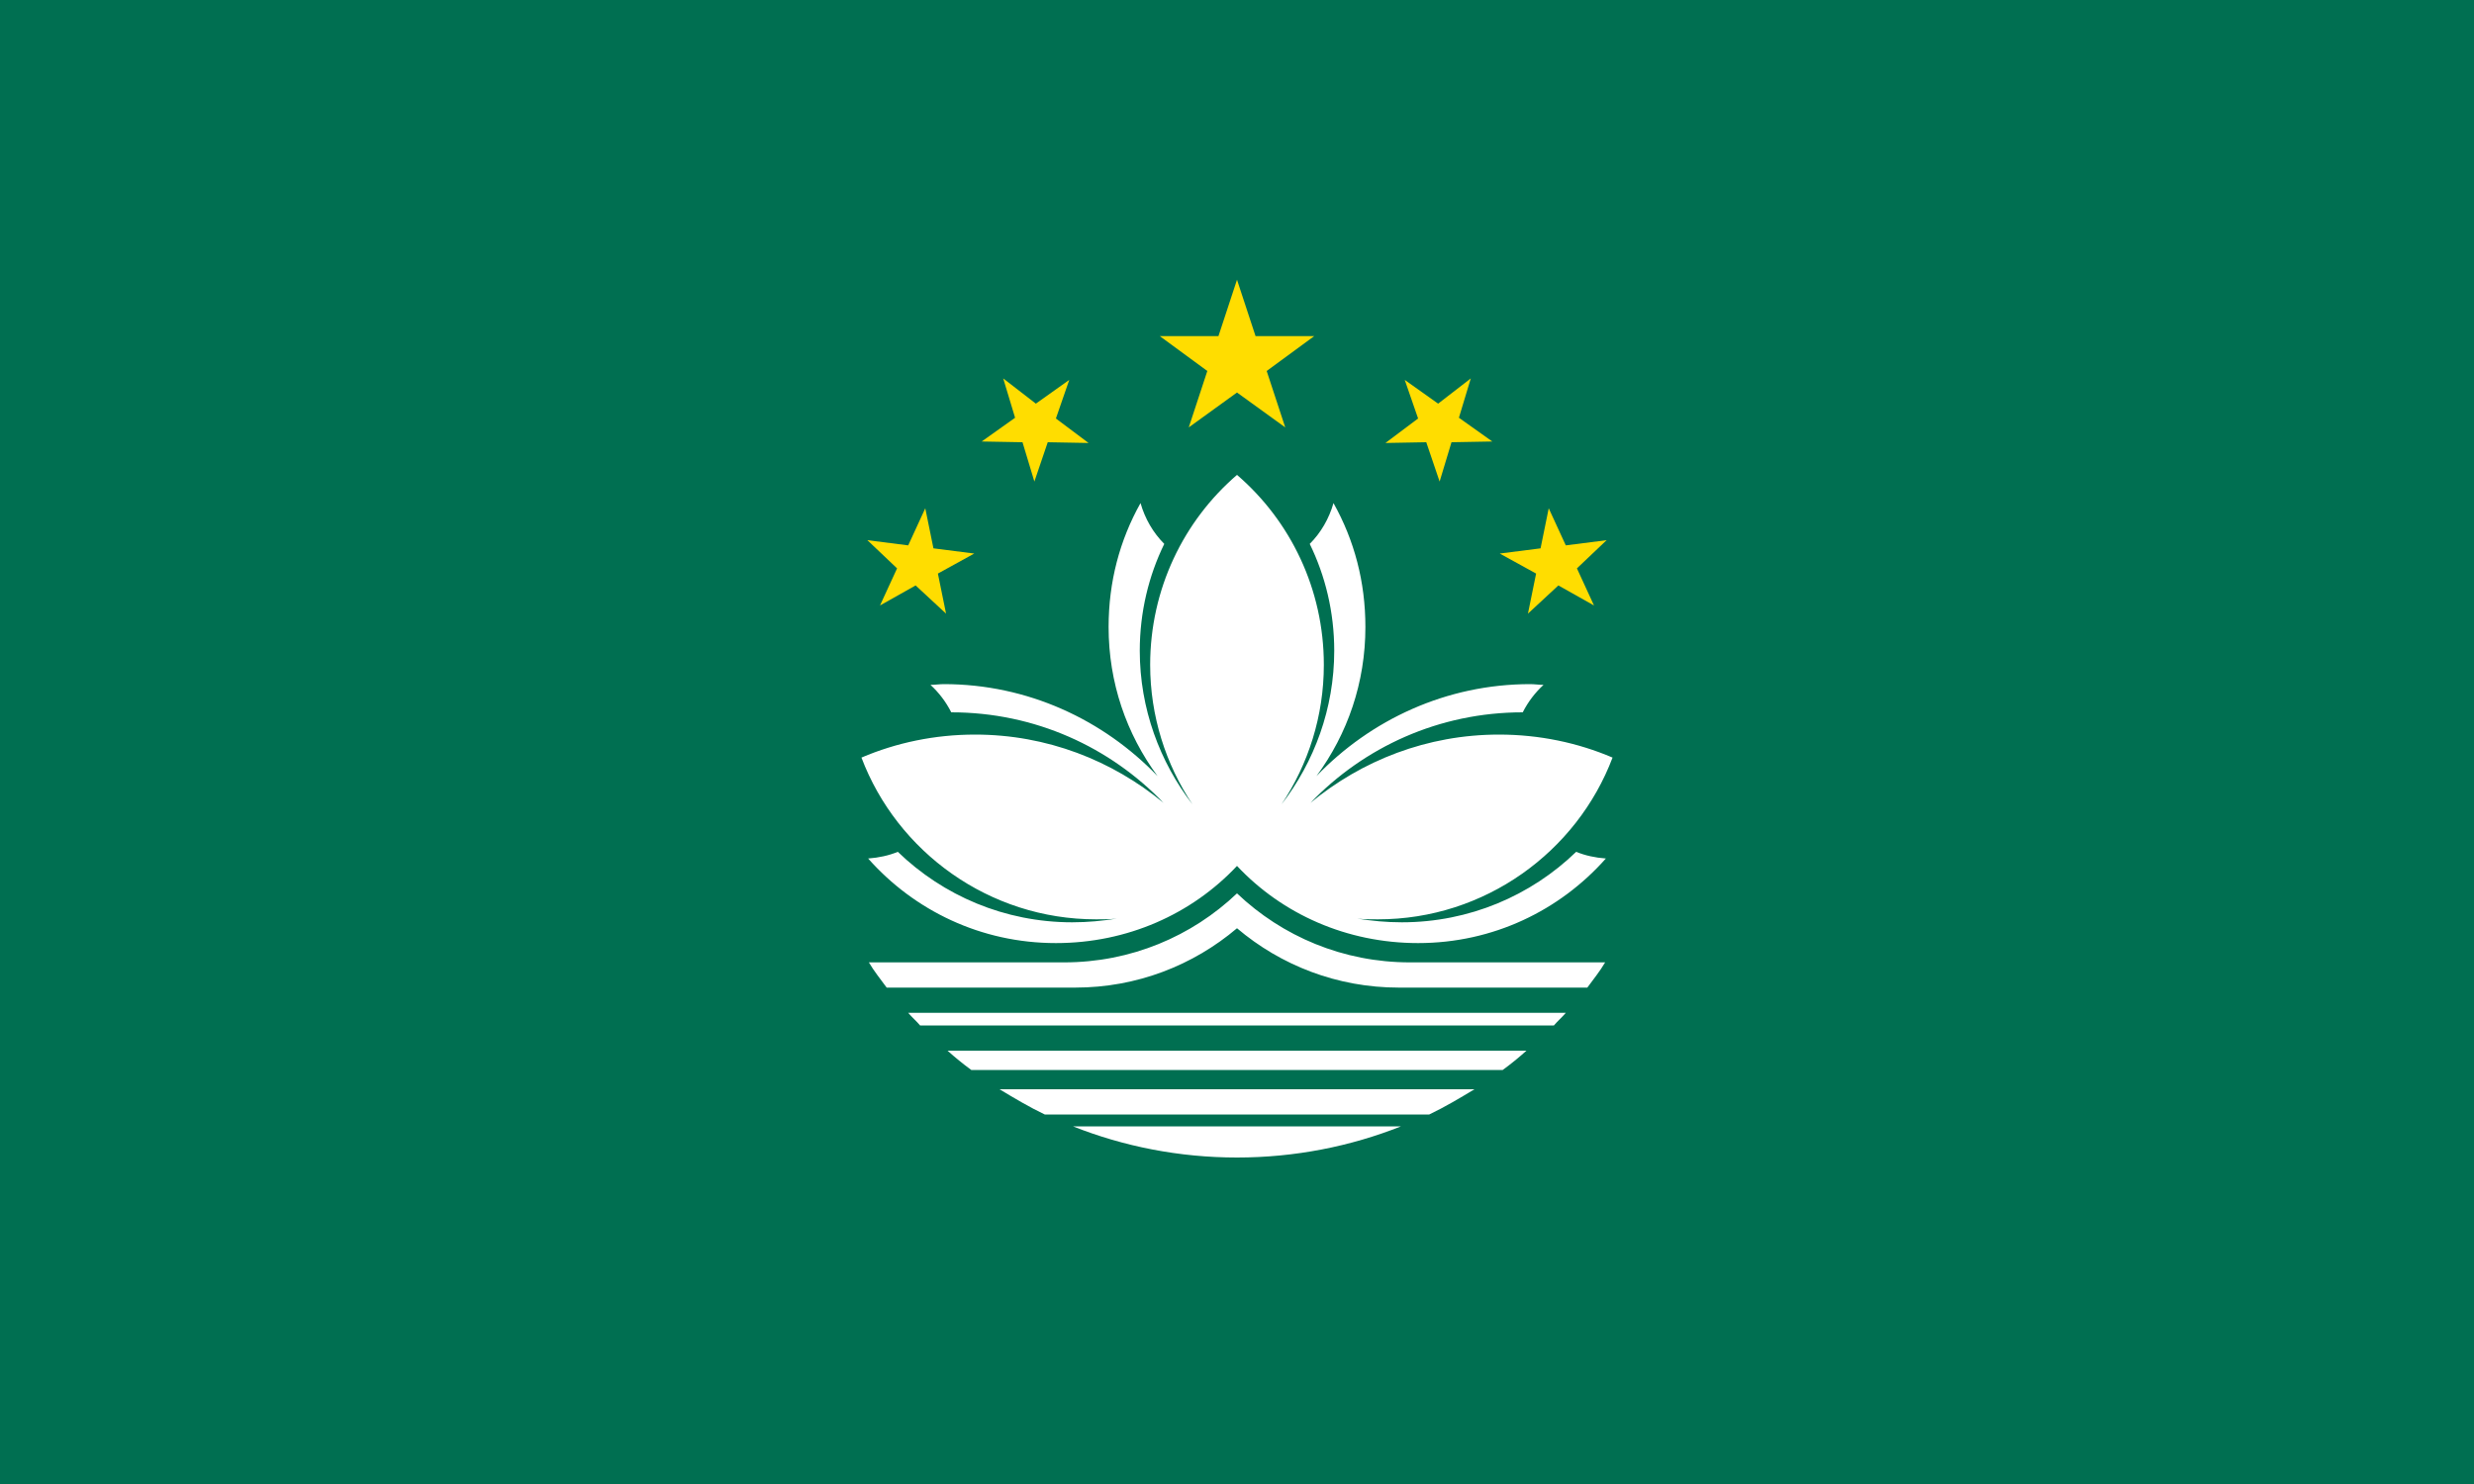 <?xml version="1.0"?>
<svg xmlns="http://www.w3.org/2000/svg" xmlns:xlink="http://www.w3.org/1999/xlink" version="1.1" width="600" height="360" viewBox="0 0 600 360">
<!-- Generated by Kreative Vexillo v1.0 -->
<style>
.green{fill:rgb(0,111,81);}
.white{fill:rgb(255,255,255);}
.yellow{fill:rgb(255,221,0);}
</style>
<defs>
<path id="lotus" d="M 0.0 -0.36 C -0.072 -0.298 -0.117 -0.206 -0.117 -0.104 C -0.117 -0.035 -0.096 0.03 -0.06 0.084 C -0.104 0.027 -0.131 -0.045 -0.131 -0.123 C -0.131 -0.175 -0.119 -0.224 -0.098 -0.267 C -0.113 -0.282 -0.124 -0.301 -0.13 -0.322 C -0.158 -0.272 -0.173 -0.216 -0.173 -0.155 C -0.173 -0.08 -0.149 -0.011 -0.107 0.046 C -0.18 -0.03 -0.282 -0.078 -0.395 -0.078 C -0.401 -0.078 -0.407 -0.077 -0.413 -0.077 C -0.402 -0.067 -0.392 -0.054 -0.385 -0.04 C -0.272 -0.04 -0.171 0.007 -0.099 0.082 C -0.168 0.025 -0.256 -0.01 -0.353 -0.01 C -0.407 -0.01 -0.459 9.0E-4 -0.506 0.021 C -0.458 0.148 -0.334 0.239 -0.19 0.239 C -0.18 0.239 -0.171 0.239 -0.162 0.238 C -0.181 0.241 -0.201 0.243 -0.222 0.243 C -0.313 0.243 -0.396 0.207 -0.457 0.148 C -0.469 0.153 -0.483 0.156 -0.497 0.157 C -0.435 0.227 -0.345 0.271 -0.244 0.271 C -0.148 0.271 -0.061 0.232 0.0 0.167 C 0.061 0.232 0.148 0.271 0.244 0.271 C 0.345 0.271 0.435 0.227 0.497 0.157 C 0.483 0.156 0.469 0.153 0.457 0.148 C 0.396 0.207 0.313 0.243 0.222 0.243 C 0.201 0.243 0.181 0.241 0.162 0.238 C 0.171 0.239 0.18 0.239 0.19 0.239 C 0.334 0.239 0.458 0.148 0.506 0.021 C 0.459 9.0E-4 0.407 -0.01 0.353 -0.01 C 0.256 -0.01 0.168 0.025 0.099 0.082 C 0.171 0.007 0.272 -0.04 0.385 -0.04 C 0.392 -0.054 0.402 -0.067 0.413 -0.077 C 0.407 -0.077 0.401 -0.078 0.395 -0.078 C 0.282 -0.078 0.18 -0.03 0.107 0.046 C 0.149 -0.011 0.173 -0.08 0.173 -0.155 C 0.173 -0.216 0.158 -0.272 0.13 -0.322 C 0.124 -0.301 0.113 -0.282 0.098 -0.267 C 0.119 -0.224 0.131 -0.175 0.131 -0.123 C 0.131 -0.045 0.104 0.027 0.06 0.084 C 0.096 0.03 0.117 -0.035 0.117 -0.104 C 0.117 -0.206 0.072 -0.298 0.0 -0.36 Z M 0.0 0.204 C -0.061 0.262 -0.143 0.297 -0.233 0.297 L -0.496 0.297 C -0.489 0.309 -0.48 0.32 -0.472 0.331 L -0.218 0.331 C -0.135 0.331 -0.059 0.301 0.0 0.251 C 0.059 0.301 0.135 0.331 0.218 0.331 L 0.472 0.331 C 0.48 0.32 0.489 0.309 0.496 0.297 L 0.233 0.297 C 0.143 0.297 0.061 0.262 0.0 0.204 Z M -0.443 0.365 C -0.438 0.371 -0.432 0.376 -0.427 0.382 L 0.427 0.382 C 0.432 0.376 0.438 0.371 0.443 0.365 L -0.443 0.365 Z M -0.39 0.416 C -0.38 0.425 -0.369 0.434 -0.358 0.442 L 0.0 0.442 L 0.358 0.442 C 0.369 0.434 0.38 0.425 0.39 0.416 L 0.0 0.416 L -0.39 0.416 Z M -0.32 0.468 C -0.3 0.48 -0.28 0.492 -0.259 0.502 L 0.0 0.502 L 0.259 0.502 C 0.28 0.492 0.3 0.48 0.32 0.468 L 0.0 0.468 L -0.32 0.468 Z M -0.221 0.518 C -0.153 0.545 -0.078 0.56 0.0 0.56 C 0.078 0.56 0.153 0.545 0.221 0.518 L 0.0 0.518 L -0.221 0.518 Z"/>
<path id="stars" d="M 0.0 -0.623 L -0.025 -0.547 L -0.104 -0.547 L -0.04 -0.5 L -0.065 -0.424 L 0.0 -0.471 L 0.065 -0.424 L 0.04 -0.5 L 0.104 -0.547 L 0.025 -0.547 L 0.0 -0.623 Z M -0.315 -0.49 L -0.299 -0.437 L -0.344 -0.405 L -0.289 -0.404 L -0.273 -0.351 L -0.255 -0.404 L -0.2 -0.403 L -0.244 -0.436 L -0.226 -0.488 L -0.271 -0.456 L -0.315 -0.49 Z M 0.315 -0.49 L 0.271 -0.456 L 0.226 -0.488 L 0.244 -0.436 L 0.2 -0.403 L 0.255 -0.404 L 0.273 -0.351 L 0.289 -0.404 L 0.344 -0.405 L 0.299 -0.437 L 0.315 -0.49 Z M -0.42 -0.315 L -0.443 -0.265 L -0.498 -0.272 L -0.458 -0.234 L -0.481 -0.184 L -0.433 -0.211 L -0.392 -0.173 L -0.403 -0.227 L -0.354 -0.254 L -0.409 -0.261 L -0.42 -0.315 Z M 0.42 -0.315 L 0.409 -0.261 L 0.354 -0.254 L 0.403 -0.227 L 0.392 -0.173 L 0.433 -0.211 L 0.481 -0.184 L 0.458 -0.234 L 0.498 -0.272 L 0.443 -0.265 L 0.42 -0.315 Z"/>
</defs>
<g>
<rect x="0" y="0" width="600" height="360" class="green"/>
<use xlink:href="#stars" transform="translate(300 180) scale(180 180) rotate(0)" class="yellow"/>
<use xlink:href="#lotus" transform="translate(300 180) scale(180 180) rotate(0)" class="white"/>
</g>
</svg>
